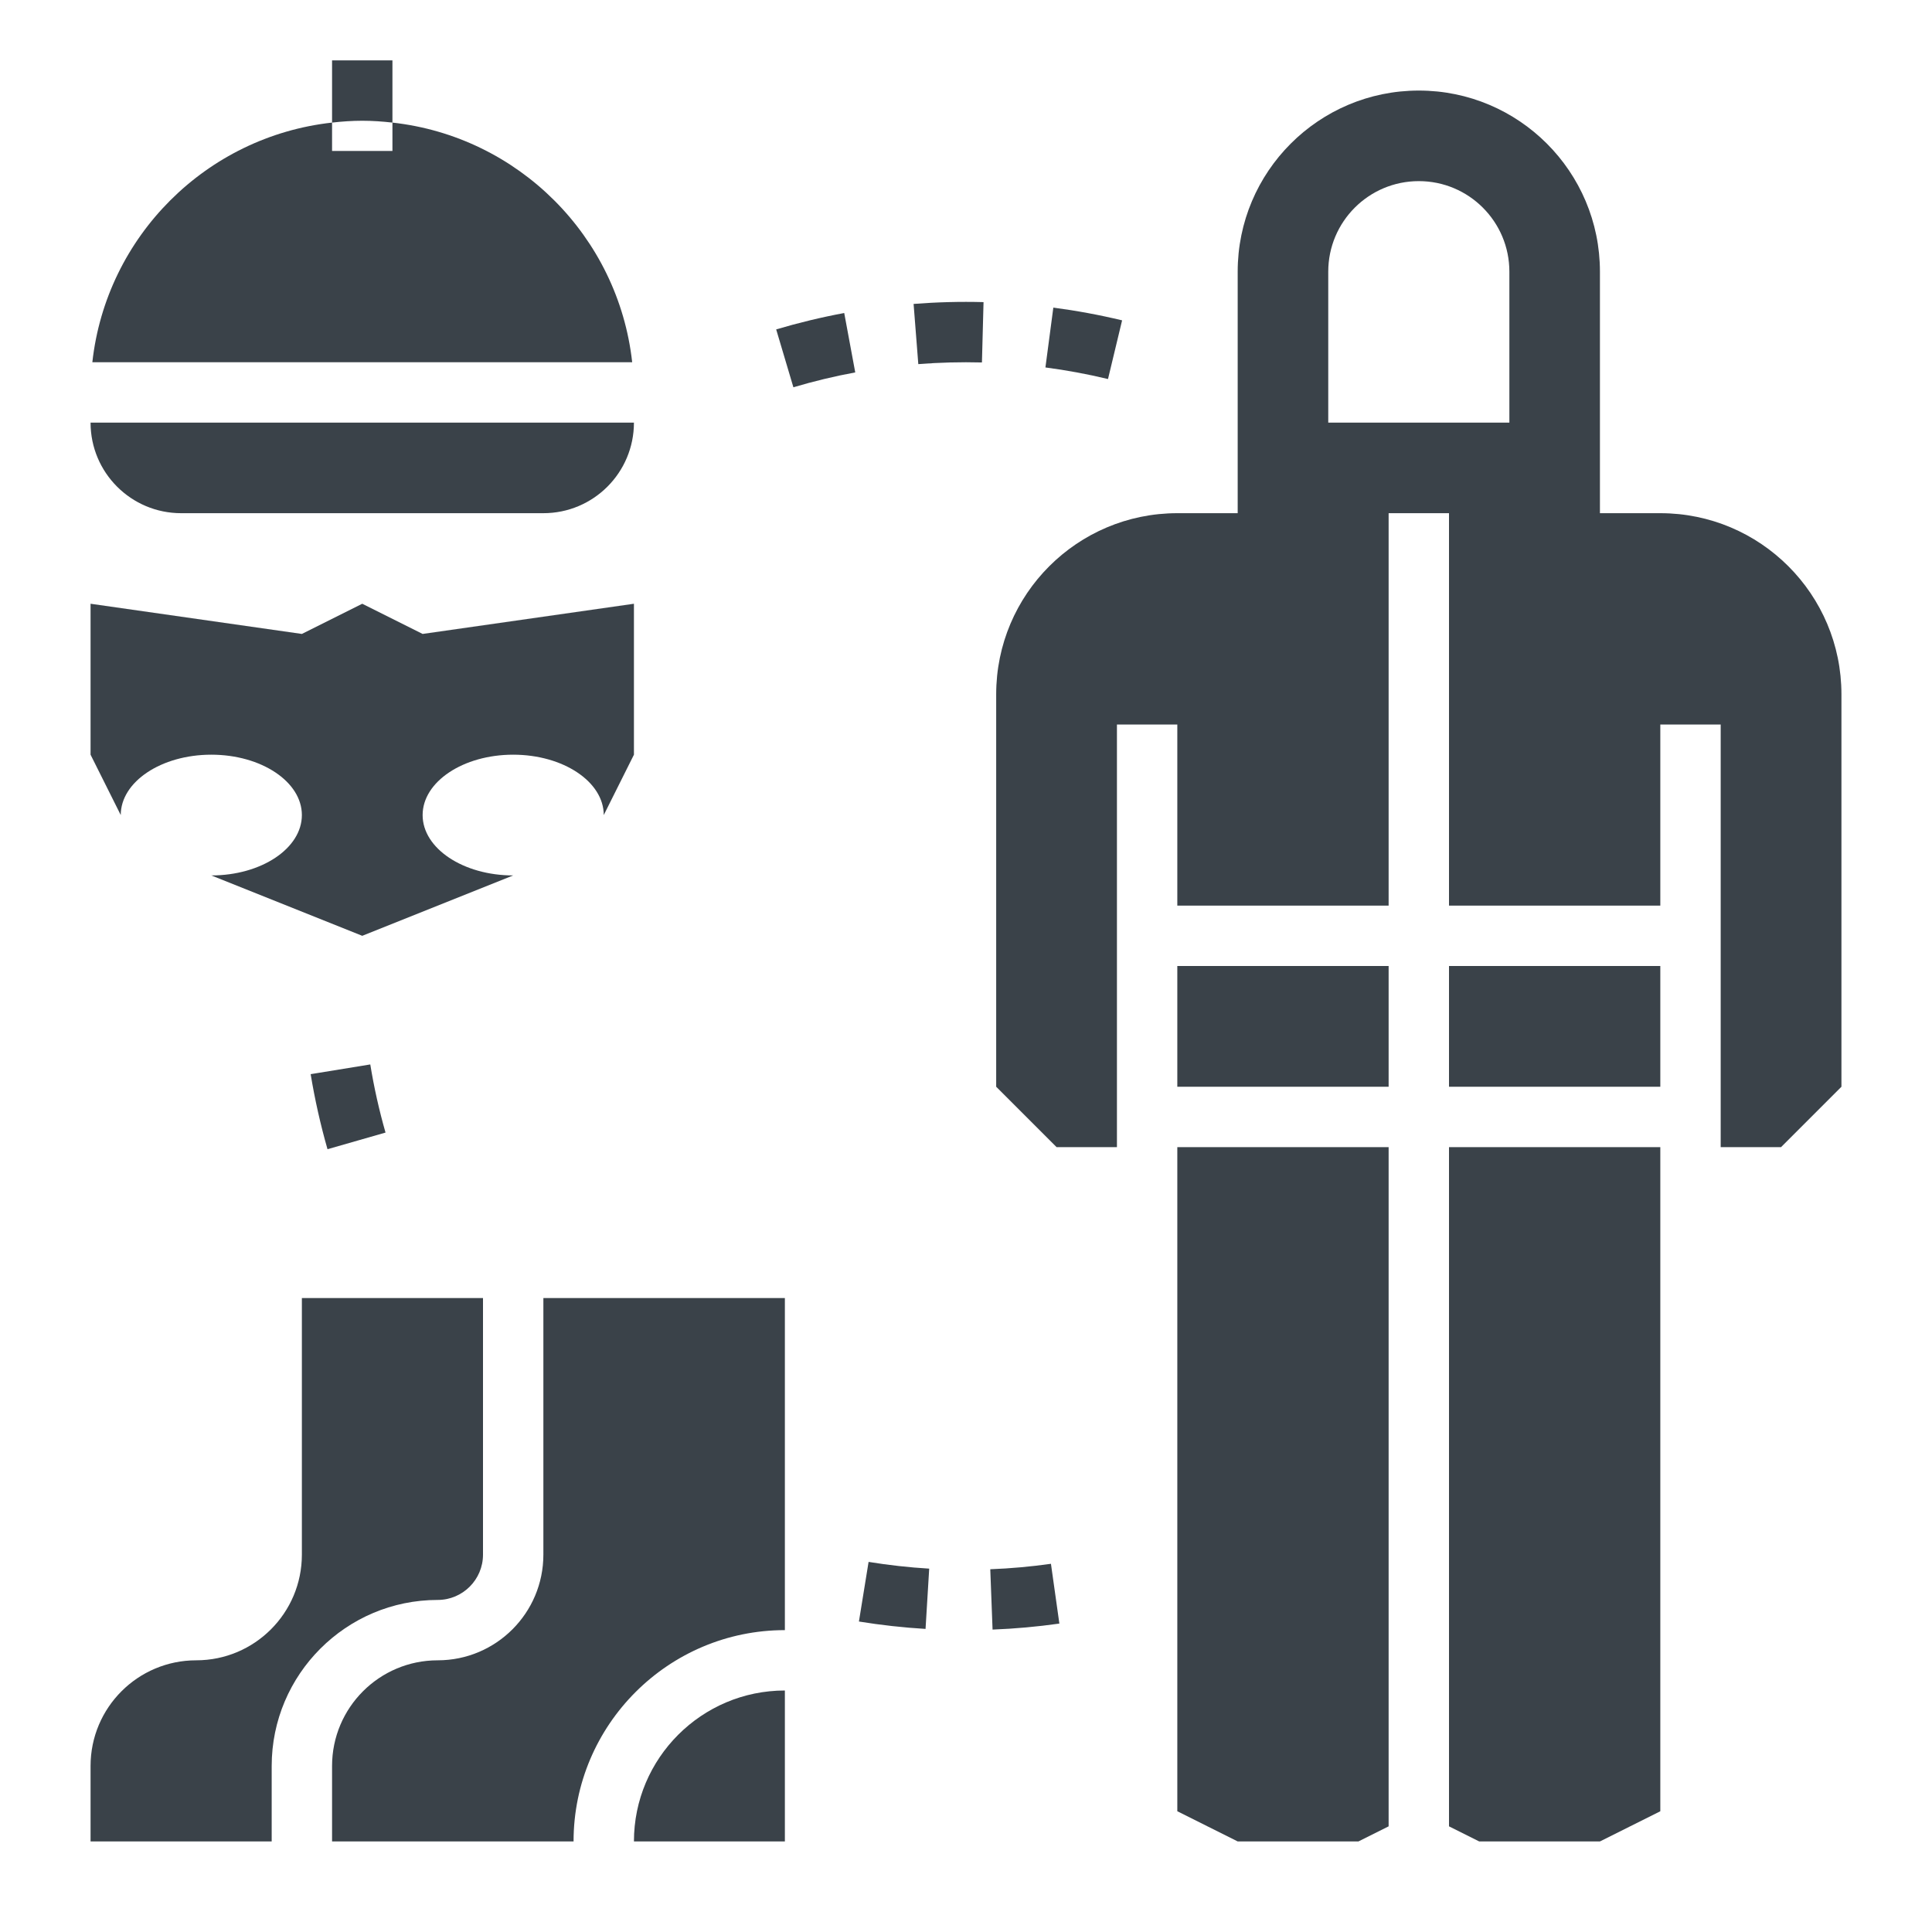 <?xml version="1.0" ?><svg id="_x31_-outline-expand" style="enable-background:new 0 0 64 64;" version="1.1" viewBox="0 0 64 64" xml:space="preserve" xmlns="http://www.w3.org/2000/svg" xmlns:xlink="http://www.w3.org/1999/xlink"><path d="M14,21l-2-1l-2,1l-7-1v5l1,2c0-1.104,1.343-2,3-2c1.657,0,3,0.896,3,2s-1.343,2-3,2l5,2l5-2  c-1.657,0-3-0.896-3-2s1.343-2,3-2c1.657,0,3,0.896,3,2l1-2v-5L14,21z" style="fill:#3A4249;"/><path d="M9,58.5c0-3.033,2.468-5.5,5.5-5.5c0.827,0,1.5-0.673,1.5-1.5V43h-6v8.5c0,1.933-1.567,3.5-3.5,3.5  C4.567,55,3,56.567,3,58.5V61h6V58.5z" style="fill:#3A4249;"/><path d="M21,61h5v-5C23.243,56,21,58.243,21,61z" style="fill:#3A4249;"/><path d="M18,43v8.5c0,1.933-1.567,3.5-3.5,3.5c-1.933,0-3.5,1.567-3.5,3.5V61h8c0-3.86,3.141-7,7-7V43H18z" style="fill:#3A4249;"/><path d="M10.849,38.069c-0.232-0.811-0.42-1.647-0.558-2.486l1.975-0.322  c0.124,0.762,0.294,1.521,0.505,2.257L10.849,38.069z" style="fill:#3A4249;"/><path d="M32.88,53.982l-0.076-1.999c0.668-0.025,1.344-0.086,2.01-0.18l0.279,1.98  C34.359,53.887,33.615,53.954,32.88,53.982z M30.66,53.96c-0.737-0.044-1.48-0.127-2.207-0.245l0.32-1.975  c0.661,0.107,1.337,0.183,2.008,0.223L30.66,53.96z" style="fill:#3A4249;"/><path d="M26.282,12.829l-0.57-1.917c0.737-0.219,1.495-0.402,2.254-0.543l0.365,1.967  C27.642,12.464,26.952,12.63,26.282,12.829z M36.704,12.556c-0.682-0.164-1.379-0.293-2.073-0.384l0.262-1.982  c0.762,0.1,1.529,0.242,2.278,0.422L36.704,12.556z M30.42,12.062l-0.156-1.994c0.768-0.06,1.549-0.081,2.317-0.06l-0.053,1.999  C31.821,11.989,31.114,12.007,30.42,12.062z" style="fill:#3A4249;"/><path d="M18,17H6c-1.657,0-3-1.343-3-3h18C21,15.657,19.657,17,18,17L18,17z" style="fill:#3A4249;"/><path d="M55,17h-2V9c0-3.313-2.687-6-6-6s-6,2.687-6,6v8h-2c-3.313,0-6,2.687-6,6v13l2,2h2V24h2v6h7V17h2v13  h7v-6h2v14h2l2-2V23C61,19.687,58.313,17,55,17z M50,14h-6V9c0-1.657,1.343-3,3-3s3,1.343,3,3V14z" style="fill:#3A4249;"/><rect height="4" style="fill:#3A4249;" width="7" x="39" y="32"/><rect height="4" style="fill:#3A4249;" width="7" x="48" y="32"/><path d="M13,4.061V2h-2v2.061C11.329,4.024,11.661,4,12,4S12.671,4.024,13,4.061z" style="fill:#3A4249;"/><path d="M13,4.061V5h-2V4.061C6.83,4.522,3.52,7.829,3.059,12h17.883C20.48,7.829,17.17,4.522,13,4.061z" style="fill:#3A4249;"/><polygon points="46,38 39,38 39,60 41,61 45,61 46,60.5 " style="fill:#3A4249;"/><polygon points="48,38 48,60.5 49,61 53,61 55,60 55,38 " style="fill:#3A4249;"/></svg>